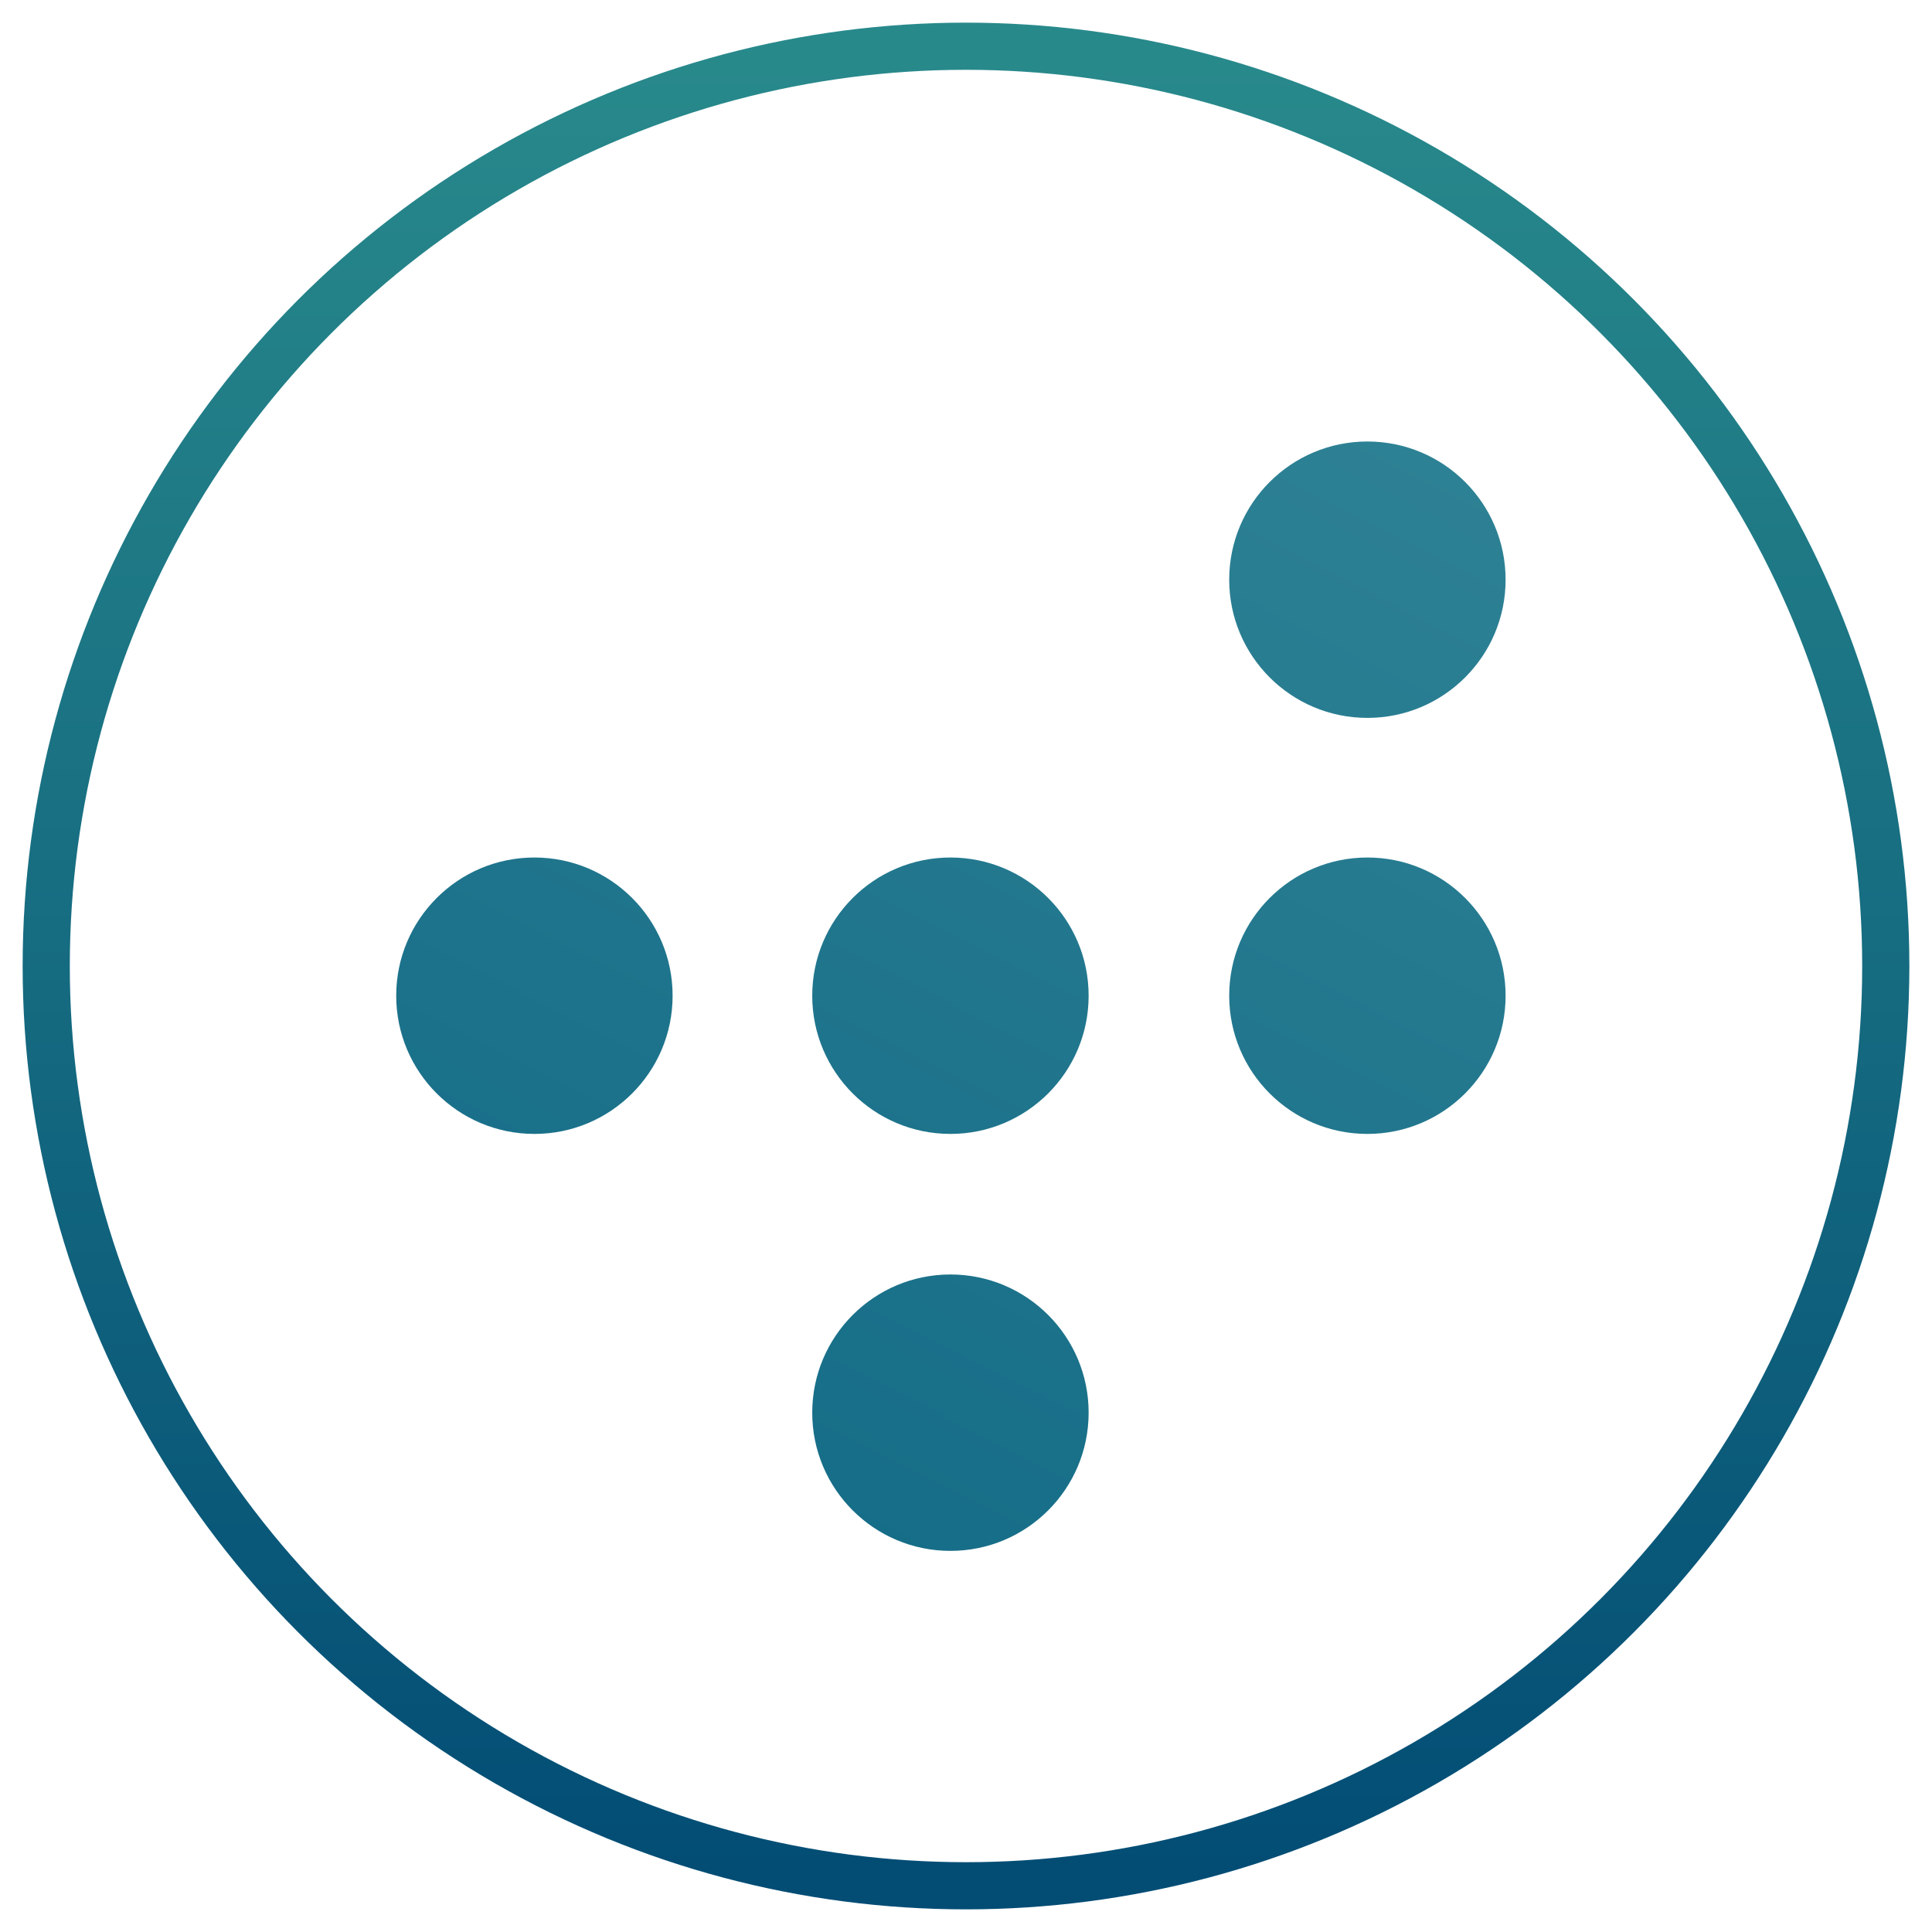<?xml version="1.0" encoding="UTF-8"?>
<svg width="2048px" height="2048px" viewBox="0 0 2048 2048" version="1.1" xmlns="http://www.w3.org/2000/svg" xmlns:xlink="http://www.w3.org/1999/xlink">
    <!-- Generator: Sketch 43.1 (39012) - http://www.bohemiancoding.com/sketch -->
    <title>dry-rb-logo-outline-color-2048</title>
    <desc>Created with Sketch.</desc>
    <defs>
        <linearGradient x1="50%" y1="0%" x2="50%" y2="100%" id="linearGradient-1">
            <stop stop-color="#28898B" offset="0%"></stop>
            <stop stop-color="#034D75" offset="100%"></stop>
        </linearGradient>
        <linearGradient x1="86.555%" y1="-15.759%" x2="20.287%" y2="114.274%" id="linearGradient-2">
            <stop stop-color="#308395" offset="0%"></stop>
            <stop stop-color="#116985" offset="100%"></stop>
        </linearGradient>
    </defs>
    <g id="Icons" stroke="none" stroke-width="1" fill="none" fill-rule="evenodd">
        <g id="dry-rb-logo-outline-color-2048">
            <circle id="Oval" stroke="url(#linearGradient-1)" stroke-width="50" cx="1024" cy="1024" r="975"></circle>
            <path d="M1449.5,1202 C1368.59,1202 1303,1136.41 1303,1055.5 C1303,974.59 1368.59,909 1449.5,909 C1530.41,909 1596,974.59 1596,1055.5 C1596,1136.41 1530.41,1202 1449.5,1202 Z M566.5,1202 C485.59,1202 420,1136.41 420,1055.5 C420,974.59 485.59,909 566.5,909 C647.41,909 713,974.59 713,1055.5 C713,1136.41 647.41,1202 566.5,1202 Z M1007.5,1644 C926.59,1644 861,1578.41 861,1497.5 C861,1416.59 926.59,1351 1007.5,1351 C1088.41,1351 1154,1416.59 1154,1497.5 C1154,1578.41 1088.41,1644 1007.5,1644 Z M1007.5,1202 C926.59,1202 861,1136.41 861,1055.5 C861,974.59 926.59,909 1007.5,909 C1088.41,909 1154,974.59 1154,1055.5 C1154,1136.41 1088.41,1202 1007.5,1202 Z M1449.5,761 C1368.59,761 1303,695.41 1303,614.5 C1303,533.59 1368.59,468 1449.5,468 C1530.41,468 1596,533.59 1596,614.5 C1596,695.41 1530.41,761 1449.5,761 Z" id="dry-rb-logo" fill="url(#linearGradient-2)"></path>
        </g>
    </g>
</svg>